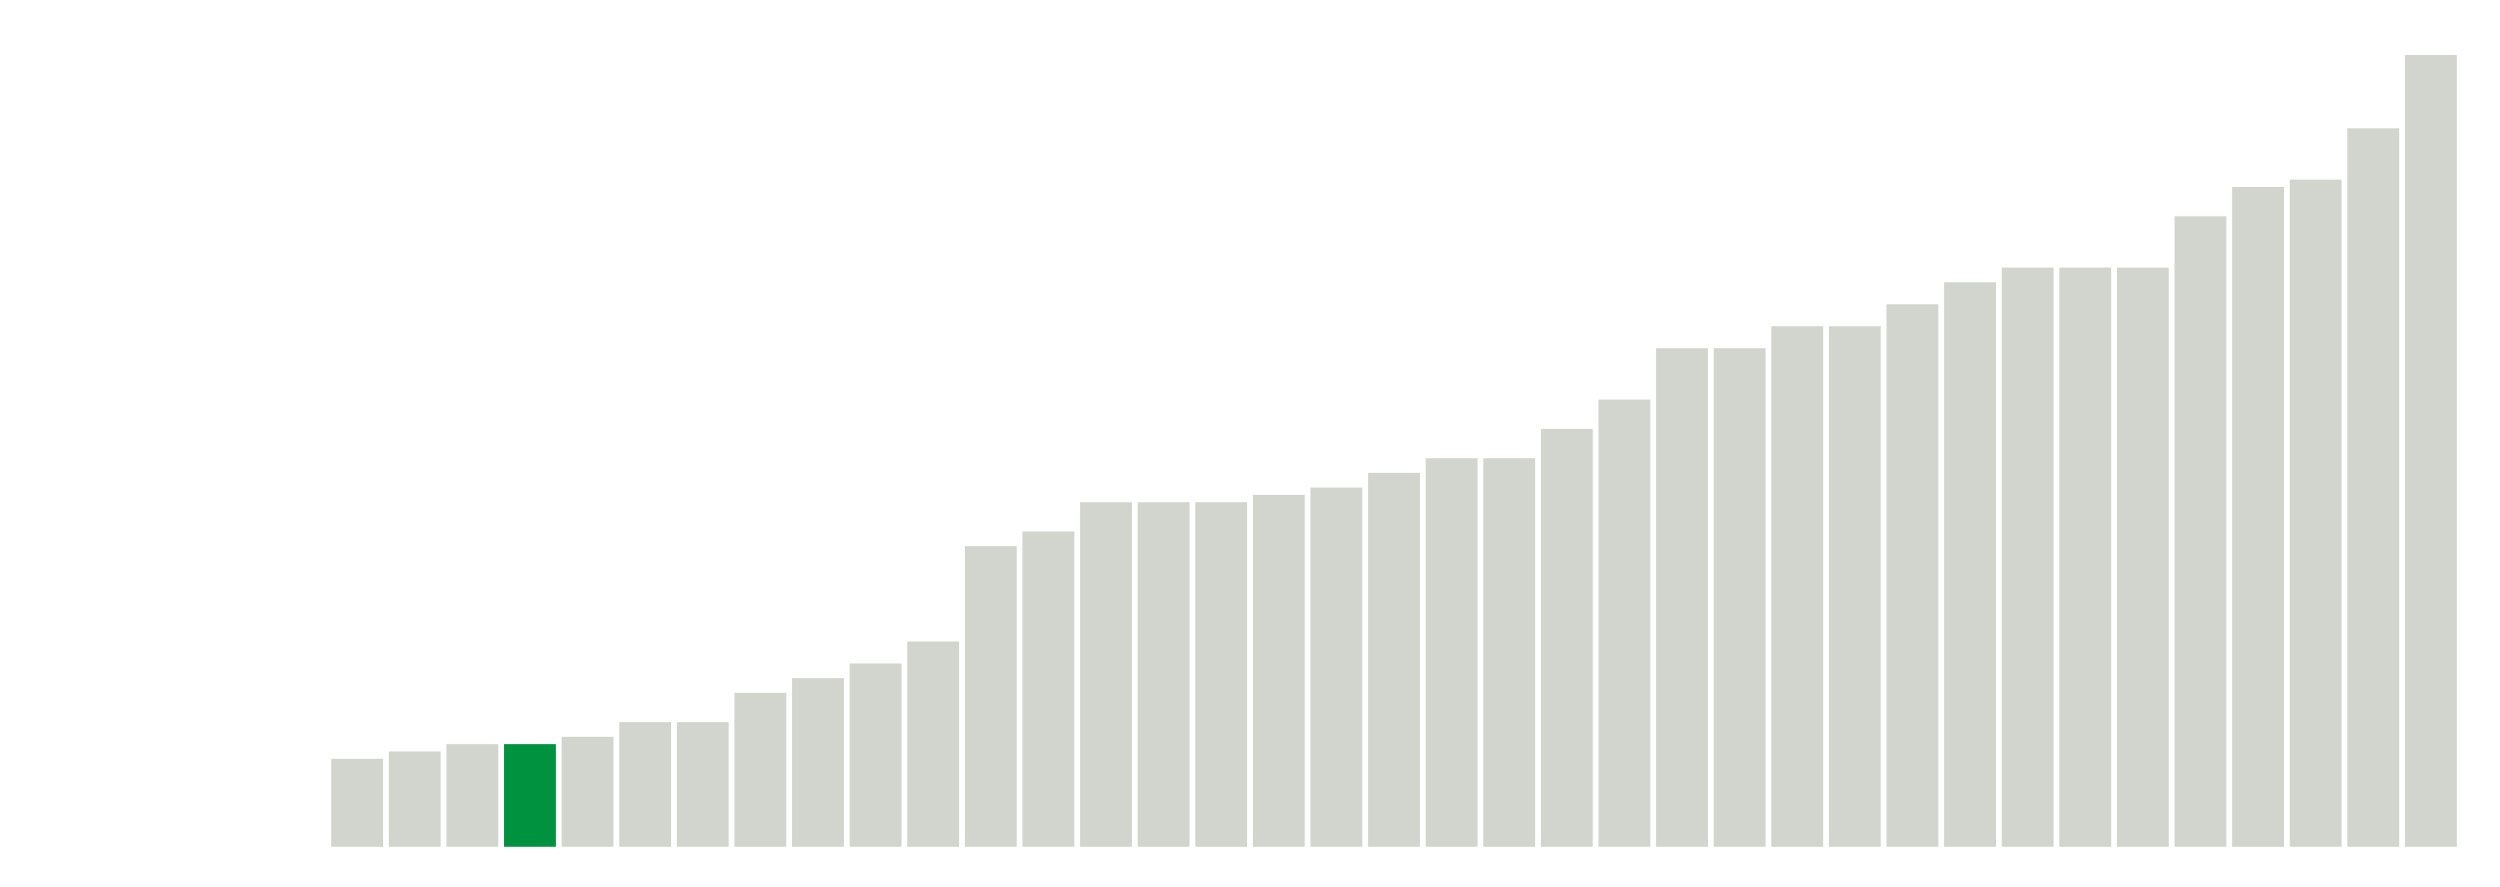 <svg xmlns="http://www.w3.org/2000/svg" xmlns:xlink="http://www.w3.org/1999/xlink" version="1.1" class="marks" width="310" height="110" ><g fill="none" stroke-miterlimit="10" transform="translate(5,5)"><g class="mark-group role-frame root" role="graphics-object" aria-roledescription="group mark container"><g transform="translate(0,0)"><path class="background" aria-hidden="true" d="M0,0h300v100h-300Z" stroke="#ddd" stroke-width="0"/><g><g class="mark-rect role-mark marks" role="graphics-object" aria-roledescription="rect mark container"><path aria-label="neighborhood: Kingsbridge - Riverdale; data_value: 1.2" role="graphics-symbol" aria-roledescription="bar" d="M36.071,89.091h6.429v10.909h-6.429Z" fill="#D2D4CE"/><path aria-label="neighborhood: Sunset Park; data_value: 1.3" role="graphics-symbol" aria-roledescription="bar" d="M43.214,88.182h6.429v11.818h-6.429Z" fill="#D2D4CE"/><path aria-label="neighborhood: Fresh Meadows; data_value: 1.4" role="graphics-symbol" aria-roledescription="bar" d="M50.357,87.273h6.429v12.727h-6.429Z" fill="#D2D4CE"/><path aria-label="neighborhood: Bayside - Little Neck; data_value: 1.4" role="graphics-symbol" aria-roledescription="bar" d="M57.5,87.273h6.429v12.727h-6.429Z" fill="#00923E"/><path aria-label="neighborhood: Southeast Queens; data_value: 1.5" role="graphics-symbol" aria-roledescription="bar" d="M64.643,86.364h6.429v13.636h-6.429Z" fill="#D2D4CE"/><path aria-label="neighborhood: Stapleton - St. George; data_value: 1.7" role="graphics-symbol" aria-roledescription="bar" d="M71.786,84.545h6.429v15.455h-6.429Z" fill="#D2D4CE"/><path aria-label="neighborhood: Port Richmond; data_value: 1.7" role="graphics-symbol" aria-roledescription="bar" d="M78.929,84.545h6.429v15.455h-6.429Z" fill="#D2D4CE"/><path aria-label="neighborhood: Bedford Stuyvesant - Crown Heights; data_value: 2.1" role="graphics-symbol" aria-roledescription="bar" d="M86.071,80.909h6.429v19.091h-6.429Z" fill="#D2D4CE"/><path aria-label="neighborhood: East New York; data_value: 2.3" role="graphics-symbol" aria-roledescription="bar" d="M93.214,79.091h6.429v20.909h-6.429Z" fill="#D2D4CE"/><path aria-label="neighborhood: Downtown - Heights - Slope; data_value: 2.5" role="graphics-symbol" aria-roledescription="bar" d="M100.357,77.273h6.429v22.727h-6.429Z" fill="#D2D4CE"/><path aria-label="neighborhood: Ridgewood - Forest Hills; data_value: 2.8" role="graphics-symbol" aria-roledescription="bar" d="M107.5,74.545h6.429v25.455h-6.429Z" fill="#D2D4CE"/><path aria-label="neighborhood: Washington Heights; data_value: 4.1" role="graphics-symbol" aria-roledescription="bar" d="M114.643,62.727h6.429v37.273h-6.429Z" fill="#D2D4CE"/><path aria-label="neighborhood: Long Island City - Astoria; data_value: 4.3" role="graphics-symbol" aria-roledescription="bar" d="M121.786,60.909h6.429v39.091h-6.429Z" fill="#D2D4CE"/><path aria-label="neighborhood: Fordham - Bronx Pk; data_value: 4.7" role="graphics-symbol" aria-roledescription="bar" d="M128.929,57.273h6.429v42.727h-6.429Z" fill="#D2D4CE"/><path aria-label="neighborhood: Chelsea - Clinton; data_value: 4.7" role="graphics-symbol" aria-roledescription="bar" d="M136.071,57.273h6.429v42.727h-6.429Z" fill="#D2D4CE"/><path aria-label="neighborhood: Greenwich Village - SoHo; data_value: 4.7" role="graphics-symbol" aria-roledescription="bar" d="M143.214,57.273h6.429v42.727h-6.429Z" fill="#D2D4CE"/><path aria-label="neighborhood: Canarsie - Flatlands; data_value: 4.8" role="graphics-symbol" aria-roledescription="bar" d="M150.357,56.364h6.429v43.636h-6.429Z" fill="#D2D4CE"/><path aria-label="neighborhood: Southwest Queens; data_value: 4.9" role="graphics-symbol" aria-roledescription="bar" d="M157.5,55.455h6.429v44.545h-6.429Z" fill="#D2D4CE"/><path aria-label="neighborhood: Jamaica; data_value: 5.1" role="graphics-symbol" aria-roledescription="bar" d="M164.643,53.636h6.429v46.364h-6.429Z" fill="#D2D4CE"/><path aria-label="neighborhood: Upper East Side; data_value: 5.3" role="graphics-symbol" aria-roledescription="bar" d="M171.786,51.818h6.429v48.182h-6.429Z" fill="#D2D4CE"/><path aria-label="neighborhood: Gramercy Park - Murray Hill; data_value: 5.3" role="graphics-symbol" aria-roledescription="bar" d="M178.929,51.818h6.429v48.182h-6.429Z" fill="#D2D4CE"/><path aria-label="neighborhood: Northeast Bronx; data_value: 5.7" role="graphics-symbol" aria-roledescription="bar" d="M186.071,48.182h6.429v51.818h-6.429Z" fill="#D2D4CE"/><path aria-label="neighborhood: East Flatbush - Flatbush; data_value: 6.1" role="graphics-symbol" aria-roledescription="bar" d="M193.214,44.545h6.429v55.455h-6.429Z" fill="#D2D4CE"/><path aria-label="neighborhood: Lower Manhattan; data_value: 6.8" role="graphics-symbol" aria-roledescription="bar" d="M200.357,38.182h6.429v61.818h-6.429Z" fill="#D2D4CE"/><path aria-label="neighborhood: Union Square - Lower East Side; data_value: 6.8" role="graphics-symbol" aria-roledescription="bar" d="M207.5,38.182h6.429v61.818h-6.429Z" fill="#D2D4CE"/><path aria-label="neighborhood: South Beach - Tottenville; data_value: 7.1" role="graphics-symbol" aria-roledescription="bar" d="M214.643,35.455h6.429v64.545h-6.429Z" fill="#D2D4CE"/><path aria-label="neighborhood: Willowbrook; data_value: 7.1" role="graphics-symbol" aria-roledescription="bar" d="M221.786,35.455h6.429v64.545h-6.429Z" fill="#D2D4CE"/><path aria-label="neighborhood: Borough Park; data_value: 7.4" role="graphics-symbol" aria-roledescription="bar" d="M228.929,32.727h6.429v67.273h-6.429Z" fill="#D2D4CE"/><path aria-label="neighborhood: West Queens; data_value: 7.7" role="graphics-symbol" aria-roledescription="bar" d="M236.071,30h6.429v70h-6.429Z" fill="#D2D4CE"/><path aria-label="neighborhood: Hunts Point - Mott Haven; data_value: 7.9" role="graphics-symbol" aria-roledescription="bar" d="M243.214,28.182h6.429v71.818h-6.429Z" fill="#D2D4CE"/><path aria-label="neighborhood: High Bridge - Morrisania; data_value: 7.9" role="graphics-symbol" aria-roledescription="bar" d="M250.357,28.182h6.429v71.818h-6.429Z" fill="#D2D4CE"/><path aria-label="neighborhood: Crotona -Tremont; data_value: 7.9" role="graphics-symbol" aria-roledescription="bar" d="M257.5,28.182h6.429v71.818h-6.429Z" fill="#D2D4CE"/><path aria-label="neighborhood: Williamsburg - Bushwick; data_value: 8.6" role="graphics-symbol" aria-roledescription="bar" d="M264.643,21.818h6.429v78.182h-6.429Z" fill="#D2D4CE"/><path aria-label="neighborhood: Pelham - Throgs Neck; data_value: 9" role="graphics-symbol" aria-roledescription="bar" d="M271.786,18.182h6.429v81.818h-6.429Z" fill="#D2D4CE"/><path aria-label="neighborhood: Bensonhurst - Bay Ridge; data_value: 9.1" role="graphics-symbol" aria-roledescription="bar" d="M278.929,17.273h6.429v82.727h-6.429Z" fill="#D2D4CE"/><path aria-label="neighborhood: Greenpoint; data_value: 9.8" role="graphics-symbol" aria-roledescription="bar" d="M286.071,10.909h6.429v89.091h-6.429Z" fill="#D2D4CE"/><path aria-label="neighborhood: Coney Island - Sheepshead Bay; data_value: 10.8" role="graphics-symbol" aria-roledescription="bar" d="M293.214,1.818h6.429v98.182h-6.429Z" fill="#D2D4CE"/></g></g><path class="foreground" aria-hidden="true" d="" display="none"/></g></g></g></svg>